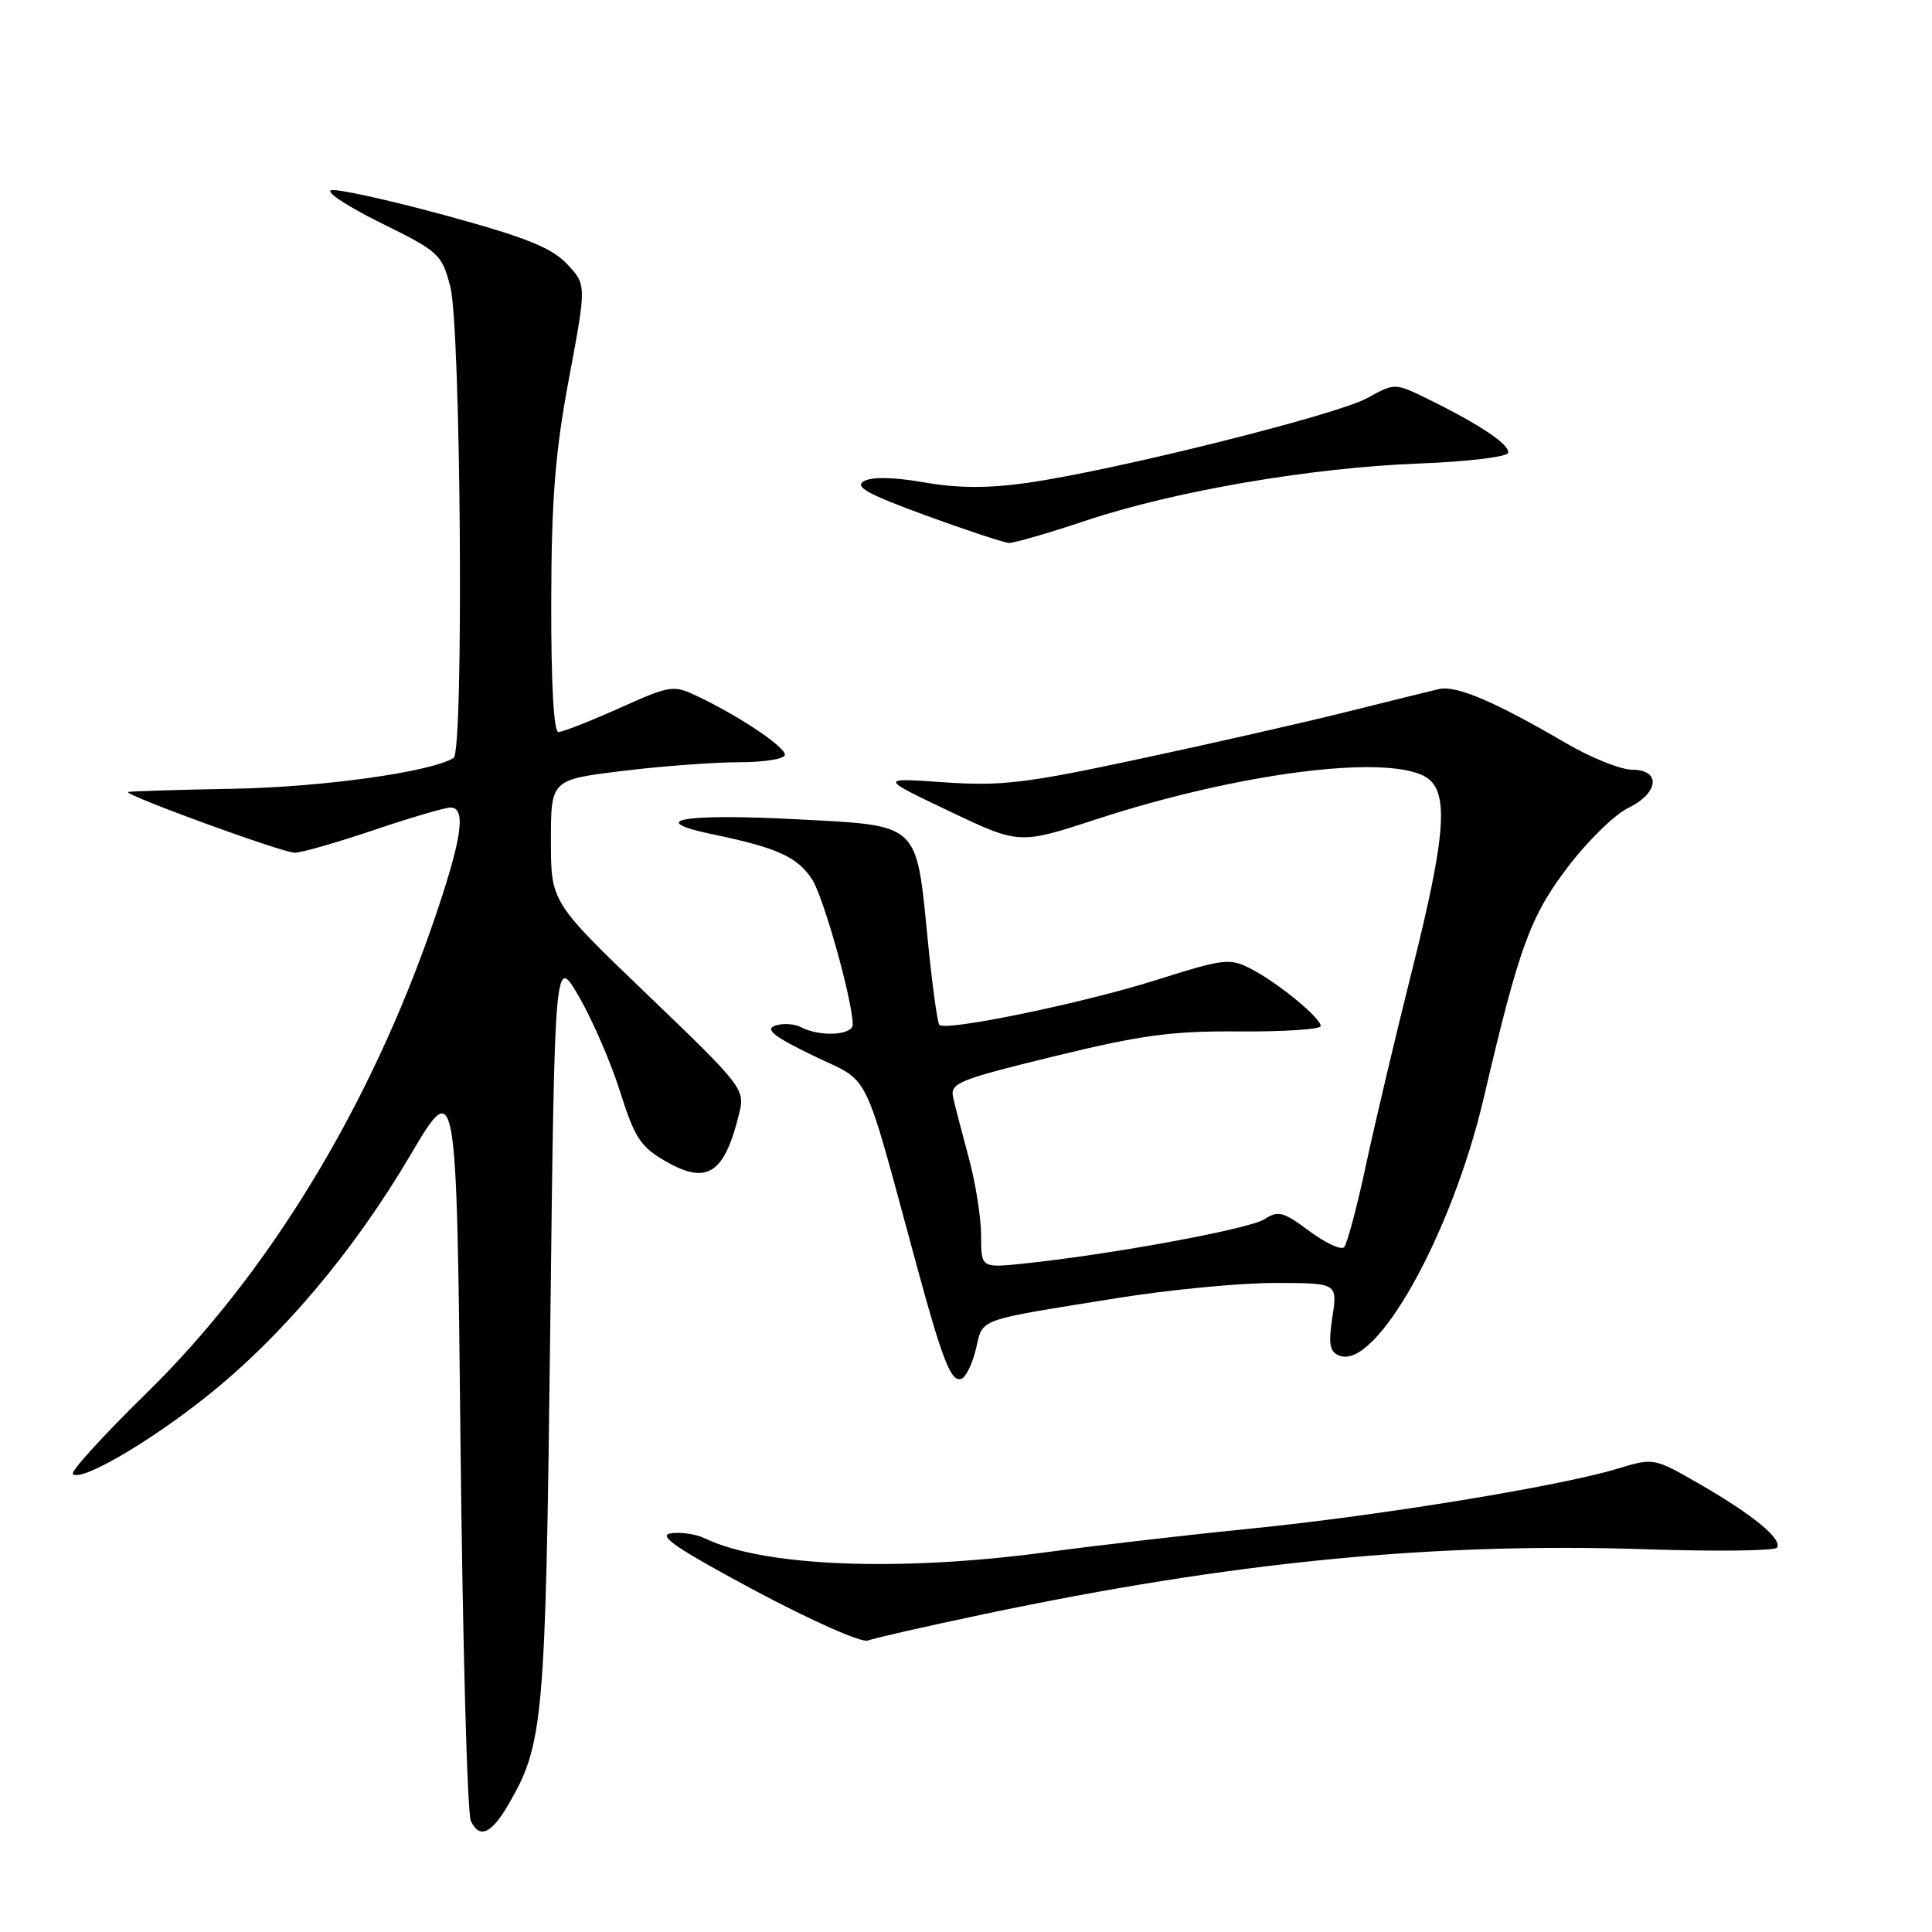 <?xml version="1.0" encoding="UTF-8" standalone="no"?>
<!DOCTYPE svg PUBLIC "-//W3C//DTD SVG 1.1//EN" "http://www.w3.org/Graphics/SVG/1.1/DTD/svg11.dtd" >
<svg xmlns="http://www.w3.org/2000/svg" xmlns:xlink="http://www.w3.org/1999/xlink" version="1.1" viewBox="0 0 256 256">
 <g >
 <path fill="currentColor"
d=" M 67.33 239.17 C 72.03 231.12 72.29 228.24 72.91 176.00 C 73.50 126.50 73.50 126.50 76.74 132.10 C 78.52 135.18 80.97 140.85 82.18 144.69 C 84.09 150.76 84.88 151.96 88.19 153.87 C 93.74 157.06 96.02 155.54 97.99 147.36 C 98.71 144.33 98.27 143.77 85.87 131.88 C 73.00 119.53 73.00 119.53 73.00 111.43 C 73.00 103.32 73.00 103.32 82.44 102.16 C 87.63 101.52 94.61 101.00 97.94 101.00 C 101.27 101.00 104.00 100.56 104.00 100.01 C 104.00 98.94 98.03 94.94 92.53 92.31 C 89.20 90.72 88.93 90.76 82.05 93.84 C 78.16 95.58 74.54 97.00 73.99 97.00 C 73.37 97.00 73.02 90.51 73.04 79.75 C 73.07 66.08 73.56 59.93 75.40 50.11 C 77.72 37.71 77.72 37.71 75.11 34.96 C 73.05 32.79 69.62 31.43 58.84 28.49 C 51.32 26.45 44.58 24.97 43.86 25.21 C 43.15 25.45 46.14 27.41 50.53 29.57 C 58.17 33.34 58.55 33.68 59.67 38.00 C 61.07 43.38 61.47 99.59 60.11 100.43 C 57.11 102.29 42.79 104.29 31.00 104.51 C 23.57 104.65 17.27 104.84 17.00 104.94 C 16.16 105.23 37.39 112.98 39.06 112.99 C 39.92 112.99 44.62 111.65 49.50 110.00 C 54.38 108.35 58.97 107.00 59.69 107.00 C 61.83 107.00 61.21 111.19 57.44 122.15 C 48.99 146.72 35.52 168.84 19.40 184.61 C 13.71 190.18 9.33 194.99 9.65 195.32 C 10.71 196.37 19.57 191.24 27.32 185.08 C 37.28 177.16 46.80 165.90 54.36 153.09 C 60.50 142.68 60.50 142.68 61.02 191.09 C 61.30 217.72 61.92 240.31 62.39 241.29 C 63.53 243.68 65.09 243.01 67.33 239.17 Z  M 130.44 213.87 C 163.38 206.94 189.95 204.34 218.24 205.29 C 227.45 205.59 235.19 205.50 235.46 205.07 C 236.17 203.92 232.31 200.75 225.32 196.71 C 219.15 193.15 219.15 193.15 214.32 194.61 C 206.72 196.92 182.94 200.81 166.00 202.52 C 157.47 203.37 145.32 204.78 139.00 205.63 C 119.25 208.31 101.17 207.60 93.40 203.84 C 92.24 203.28 90.22 202.98 88.90 203.17 C 87.06 203.43 89.64 205.19 100.00 210.74 C 107.53 214.76 114.16 217.70 115.00 217.38 C 115.83 217.06 122.77 215.48 130.44 213.87 Z  M 129.32 178.73 C 130.29 174.63 129.16 175.03 148.00 172.01 C 154.88 170.90 164.26 170.00 168.86 170.00 C 177.23 170.00 177.23 170.00 176.55 174.51 C 176.00 178.16 176.18 179.13 177.50 179.64 C 182.35 181.50 192.38 163.56 196.62 145.41 C 201.30 125.43 202.75 121.44 207.77 114.85 C 210.37 111.43 213.95 107.93 215.73 107.07 C 219.82 105.08 220.14 102.00 216.25 101.99 C 214.74 101.98 210.80 100.40 207.50 98.47 C 197.96 92.90 192.94 90.77 190.64 91.31 C 189.46 91.59 184.00 92.94 178.50 94.31 C 173.00 95.69 160.69 98.49 151.14 100.53 C 135.91 103.80 132.72 104.18 125.14 103.66 C 116.50 103.06 116.50 103.06 125.77 107.48 C 135.05 111.90 135.05 111.90 145.27 108.56 C 163.85 102.49 183.32 99.94 188.75 102.86 C 192.07 104.65 191.70 110.30 187.05 128.79 C 184.88 137.43 182.15 149.00 180.97 154.50 C 179.79 160.00 178.50 164.84 178.10 165.26 C 177.71 165.68 175.63 164.71 173.49 163.12 C 170.05 160.55 169.36 160.37 167.55 161.55 C 165.56 162.84 147.38 166.20 135.75 167.42 C 130.00 168.02 130.00 168.02 130.00 163.72 C 130.00 161.35 129.27 156.74 128.38 153.46 C 127.49 150.18 126.55 146.57 126.30 145.42 C 125.87 143.52 126.96 143.07 139.67 139.97 C 151.24 137.14 155.25 136.60 164.25 136.67 C 170.16 136.71 175.00 136.39 175.00 135.96 C 175.00 134.87 169.36 130.24 165.77 128.38 C 162.95 126.92 162.21 127.01 153.14 129.88 C 143.48 132.93 125.34 136.68 124.47 135.80 C 124.21 135.54 123.51 130.42 122.92 124.42 C 121.39 108.94 121.91 109.42 105.82 108.57 C 90.41 107.76 85.33 108.67 94.57 110.58 C 102.98 112.33 105.66 113.55 107.60 116.51 C 109.12 118.83 112.97 132.57 112.99 135.75 C 113.00 137.18 108.68 137.42 106.18 136.13 C 105.26 135.64 103.69 135.55 102.70 135.91 C 101.33 136.40 102.56 137.37 107.80 139.90 C 115.53 143.64 114.16 140.85 121.55 168.00 C 124.89 180.27 126.03 183.16 127.37 182.71 C 127.97 182.51 128.85 180.72 129.32 178.73 Z  M 143.84 69.00 C 155.55 65.08 173.65 61.97 188.00 61.42 C 194.32 61.18 199.65 60.55 199.82 60.02 C 200.17 58.98 196.08 56.24 189.16 52.85 C 184.82 50.73 184.82 50.73 181.16 52.75 C 177.09 55.00 147.56 62.36 136.13 63.98 C 130.92 64.72 126.96 64.70 122.47 63.92 C 118.47 63.22 115.53 63.16 114.47 63.76 C 113.17 64.49 114.99 65.49 122.65 68.29 C 128.07 70.27 133.04 71.91 133.69 71.94 C 134.35 71.97 138.91 70.65 143.84 69.00 Z "/>
</g>
</svg>